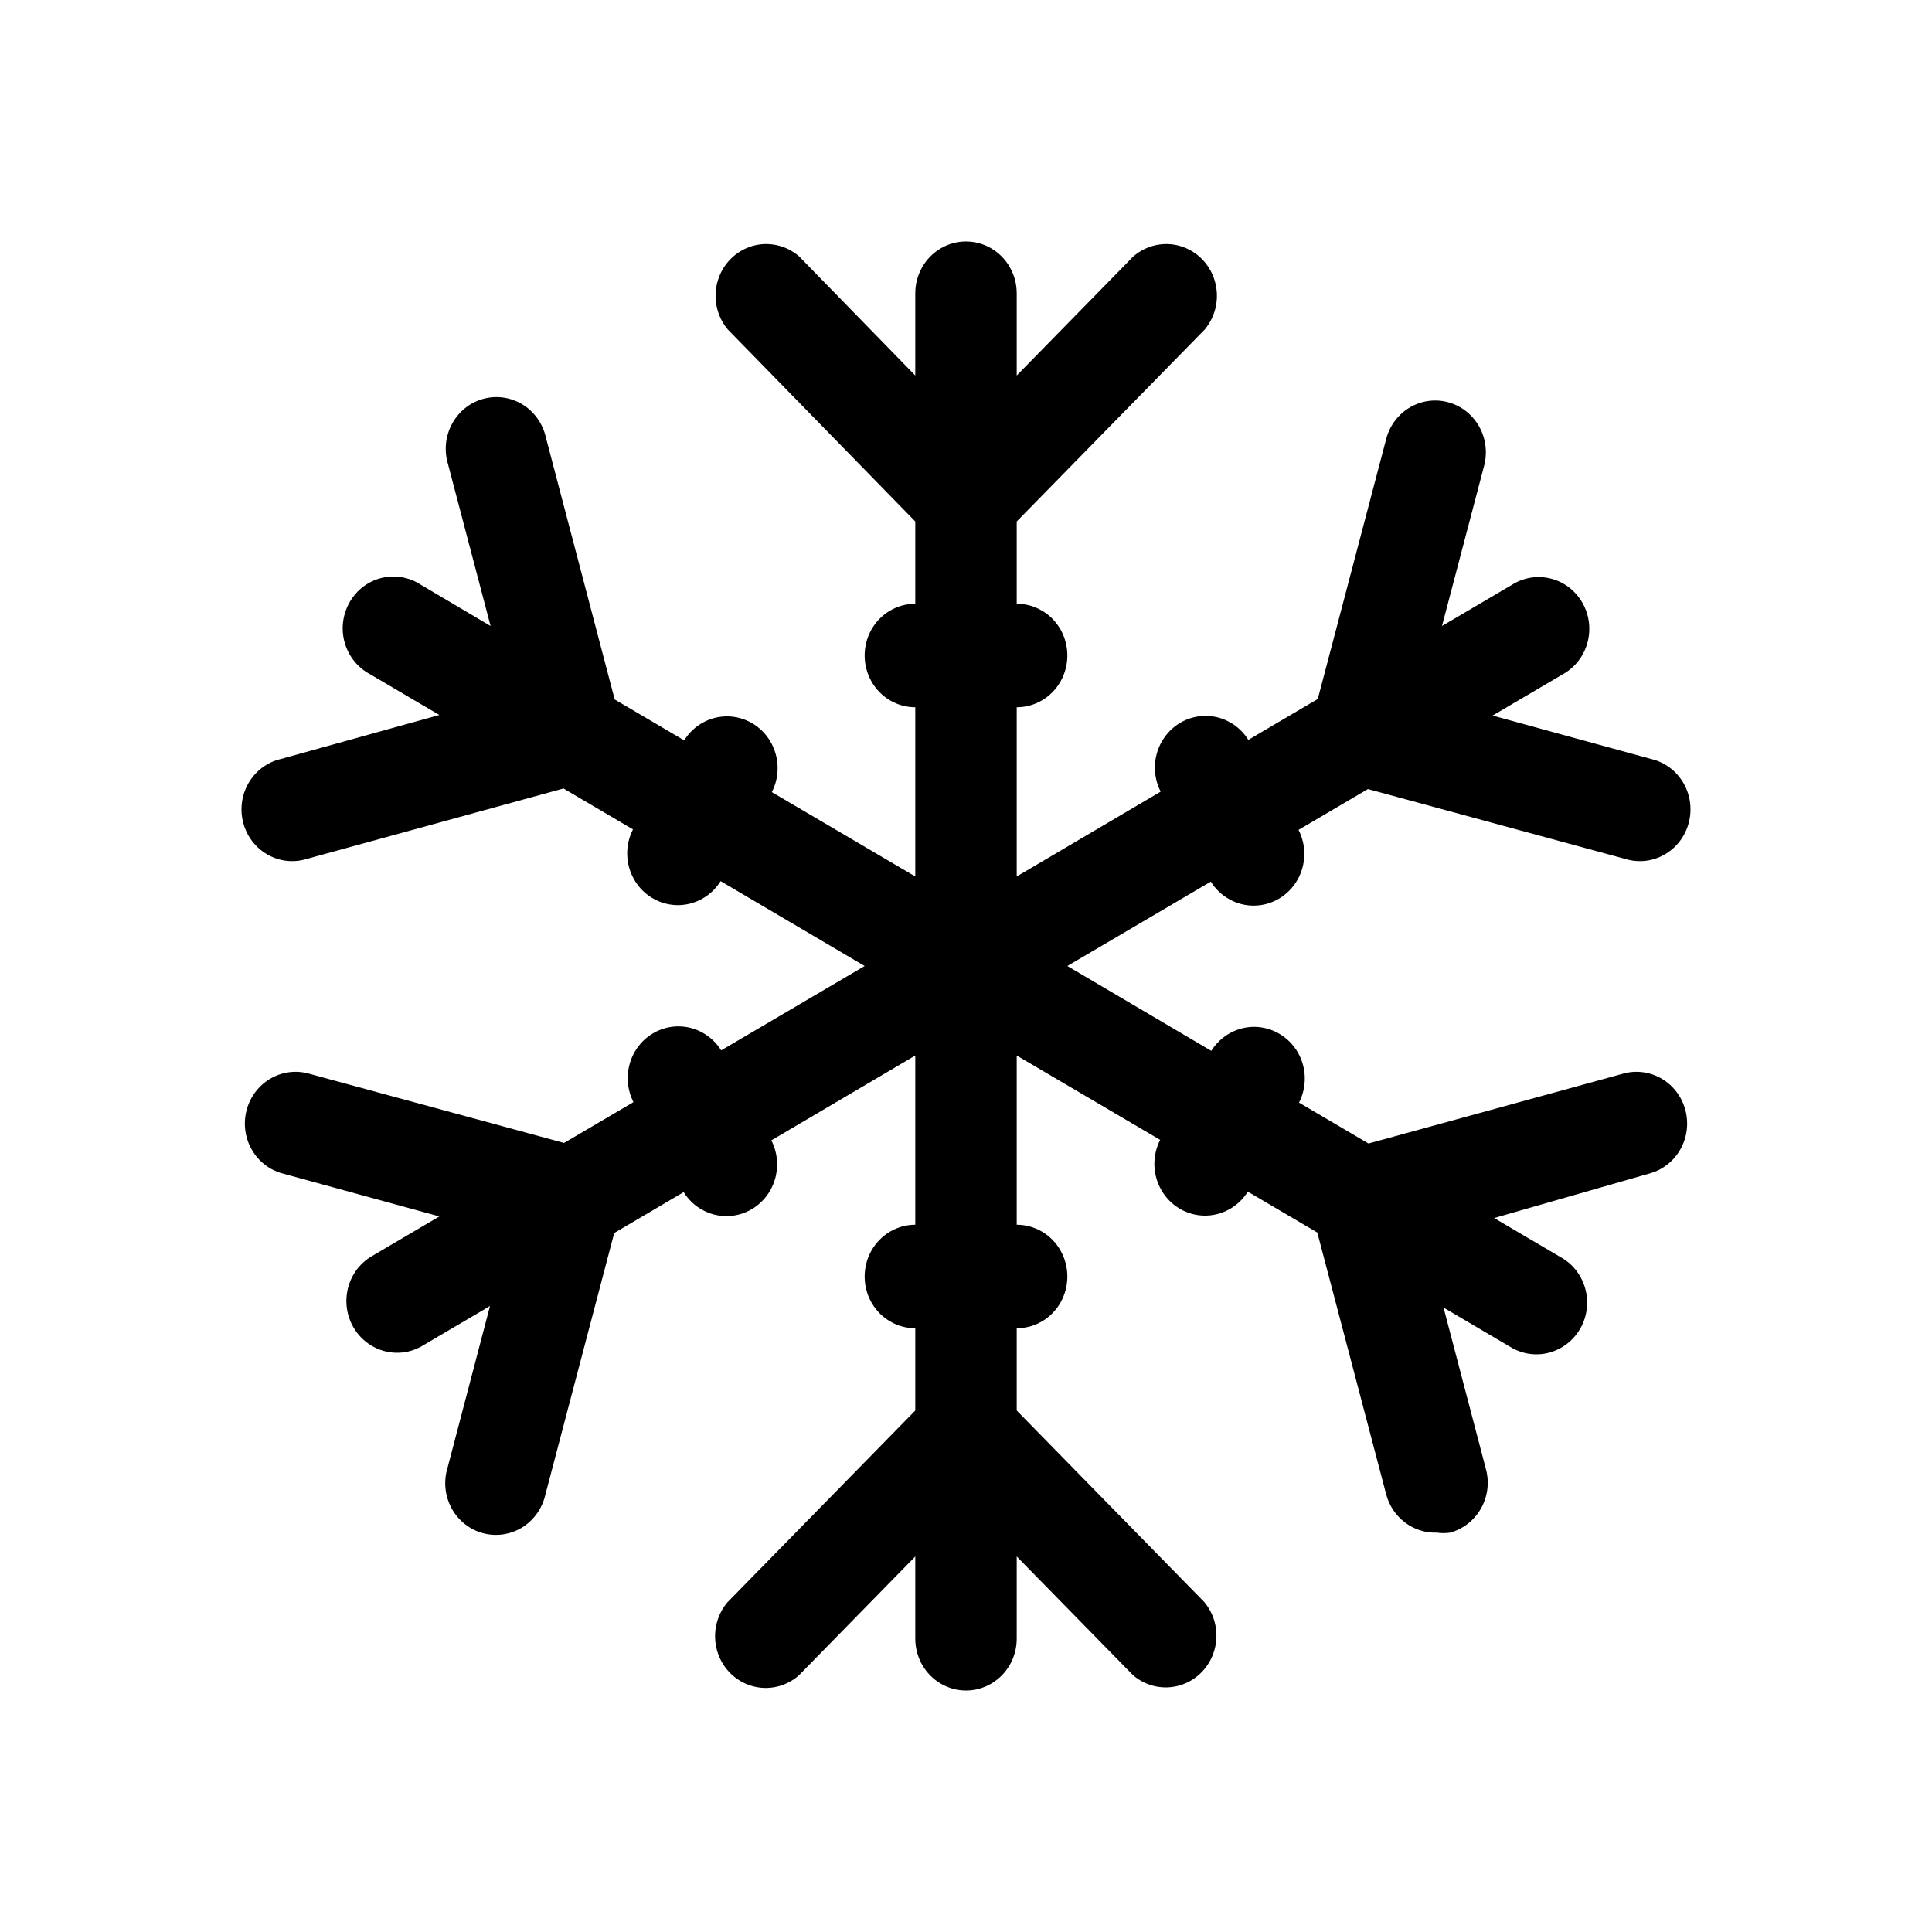 <svg width="24" height="24" viewBox="0 0 24 24" fill="none" xmlns="http://www.w3.org/2000/svg">
<path d="M20.186 13.331L17 14.205L16.137 13.697L16.137 13.697C16.238 13.499 16.232 13.262 16.12 13.07C16.008 12.879 15.807 12.76 15.588 12.756C15.37 12.753 15.165 12.866 15.047 13.054L13.259 12L15.041 10.952C15.159 11.14 15.363 11.253 15.582 11.25C15.8 11.247 16.002 11.128 16.114 10.936C16.226 10.745 16.232 10.507 16.131 10.309L16.993 9.802L20.186 10.669C20.349 10.72 20.526 10.702 20.675 10.617C20.824 10.533 20.934 10.39 20.978 10.222C21.023 10.054 20.998 9.874 20.911 9.725C20.823 9.575 20.68 9.468 20.513 9.429L18.542 8.889L19.405 8.381H19.405C19.557 8.3 19.67 8.159 19.718 7.99C19.766 7.822 19.744 7.641 19.658 7.489C19.572 7.338 19.43 7.228 19.263 7.187C19.096 7.145 18.92 7.175 18.775 7.269L17.913 7.776L18.442 5.764C18.491 5.546 18.426 5.316 18.269 5.159C18.112 5.002 17.886 4.94 17.673 4.995C17.46 5.051 17.291 5.215 17.226 5.43L16.37 8.683L15.507 9.191H15.507C15.39 9.002 15.185 8.89 14.967 8.893C14.748 8.896 14.547 9.015 14.435 9.207C14.323 9.398 14.317 9.636 14.418 9.834L12.63 10.888V8.786C12.855 8.786 13.063 8.663 13.175 8.464C13.287 8.265 13.287 8.02 13.175 7.821C13.063 7.623 12.855 7.5 12.63 7.5V6.478L14.966 4.093C15.104 3.927 15.152 3.701 15.091 3.492C15.031 3.283 14.871 3.12 14.666 3.058C14.461 2.996 14.24 3.045 14.078 3.186L12.63 4.665V3.643C12.63 3.413 12.51 3.201 12.315 3.086C12.12 2.971 11.88 2.971 11.685 3.086C11.49 3.201 11.37 3.413 11.37 3.643V4.665L9.928 3.186C9.766 3.045 9.545 2.996 9.34 3.058C9.136 3.12 8.975 3.283 8.915 3.492C8.854 3.701 8.902 3.927 9.041 4.093L11.37 6.478V7.5C11.145 7.5 10.937 7.623 10.825 7.821C10.713 8.02 10.713 8.265 10.825 8.464C10.937 8.663 11.145 8.786 11.37 8.786V10.888L9.588 9.84V9.84C9.69 9.642 9.683 9.405 9.571 9.213C9.46 9.021 9.258 8.903 9.04 8.899C8.821 8.896 8.616 9.009 8.499 9.197L7.636 8.689L6.78 5.43C6.741 5.26 6.637 5.114 6.49 5.024C6.344 4.935 6.168 4.91 6.003 4.955C5.838 5 5.698 5.112 5.616 5.265C5.533 5.417 5.515 5.598 5.565 5.764L6.094 7.776L5.225 7.262C5.08 7.168 4.904 7.139 4.737 7.18C4.57 7.222 4.428 7.331 4.342 7.483C4.256 7.635 4.234 7.816 4.282 7.984C4.33 8.152 4.443 8.293 4.595 8.374L5.458 8.882L3.487 9.429C3.32 9.468 3.177 9.575 3.089 9.725C3.002 9.874 2.977 10.054 3.022 10.222C3.066 10.39 3.176 10.533 3.325 10.617C3.474 10.702 3.651 10.72 3.814 10.669L7 9.795L7.863 10.303L7.863 10.303C7.762 10.501 7.768 10.738 7.88 10.93C7.992 11.122 8.193 11.24 8.412 11.244C8.63 11.247 8.835 11.134 8.952 10.946L10.741 12L8.959 13.048C8.841 12.86 8.637 12.747 8.418 12.75C8.2 12.753 7.998 12.872 7.886 13.064C7.775 13.256 7.768 13.493 7.869 13.691L7.007 14.198L3.814 13.331C3.6 13.28 3.376 13.347 3.222 13.507C3.068 13.667 3.007 13.898 3.061 14.115C3.115 14.333 3.277 14.506 3.487 14.571L5.458 15.111L4.595 15.619H4.595C4.41 15.739 4.3 15.948 4.303 16.171C4.306 16.394 4.423 16.6 4.611 16.714C4.799 16.828 5.031 16.835 5.225 16.731L6.087 16.224L5.559 18.236C5.508 18.402 5.527 18.583 5.609 18.735C5.692 18.888 5.832 19 5.997 19.045C6.161 19.09 6.337 19.065 6.484 18.976C6.63 18.886 6.735 18.74 6.774 18.57L7.63 15.317L8.493 14.809H8.493C8.61 14.998 8.815 15.11 9.033 15.107C9.252 15.104 9.453 14.985 9.565 14.793C9.677 14.601 9.683 14.364 9.582 14.166L11.37 13.112V15.214C11.145 15.214 10.938 15.337 10.825 15.536C10.713 15.735 10.713 15.98 10.825 16.179C10.938 16.378 11.145 16.5 11.37 16.5V17.522L9.034 19.907C8.896 20.073 8.848 20.299 8.909 20.508C8.969 20.717 9.129 20.88 9.334 20.942C9.539 21.004 9.76 20.955 9.922 20.814L11.37 19.335V20.357C11.37 20.587 11.49 20.799 11.685 20.914C11.88 21.029 12.12 21.029 12.315 20.914C12.51 20.799 12.63 20.587 12.63 20.357V19.335L14.072 20.807C14.234 20.949 14.455 20.997 14.66 20.935C14.864 20.874 15.025 20.71 15.085 20.501C15.146 20.292 15.098 20.066 14.96 19.901L12.63 17.522V16.5C12.855 16.5 13.063 16.378 13.175 16.179C13.287 15.98 13.287 15.735 13.175 15.536C13.063 15.337 12.855 15.214 12.63 15.214V13.112L14.412 14.16V14.16C14.31 14.358 14.317 14.595 14.429 14.787C14.54 14.979 14.742 15.097 14.96 15.101C15.179 15.104 15.384 14.991 15.501 14.803L16.364 15.311L17.22 18.564H17.22C17.257 18.704 17.339 18.827 17.454 18.913C17.568 19 17.708 19.044 17.85 19.039C17.904 19.047 17.959 19.047 18.013 19.039C18.174 18.995 18.312 18.888 18.396 18.741C18.48 18.594 18.503 18.419 18.46 18.255L17.932 16.243L18.794 16.751H18.794C18.988 16.854 19.22 16.848 19.408 16.733C19.596 16.619 19.713 16.414 19.716 16.191C19.719 15.967 19.608 15.758 19.424 15.639L18.561 15.131L20.513 14.571C20.723 14.506 20.885 14.333 20.939 14.115C20.993 13.898 20.932 13.667 20.778 13.507C20.625 13.347 20.4 13.28 20.186 13.331L20.186 13.331Z" fill="black"/>
</svg>
